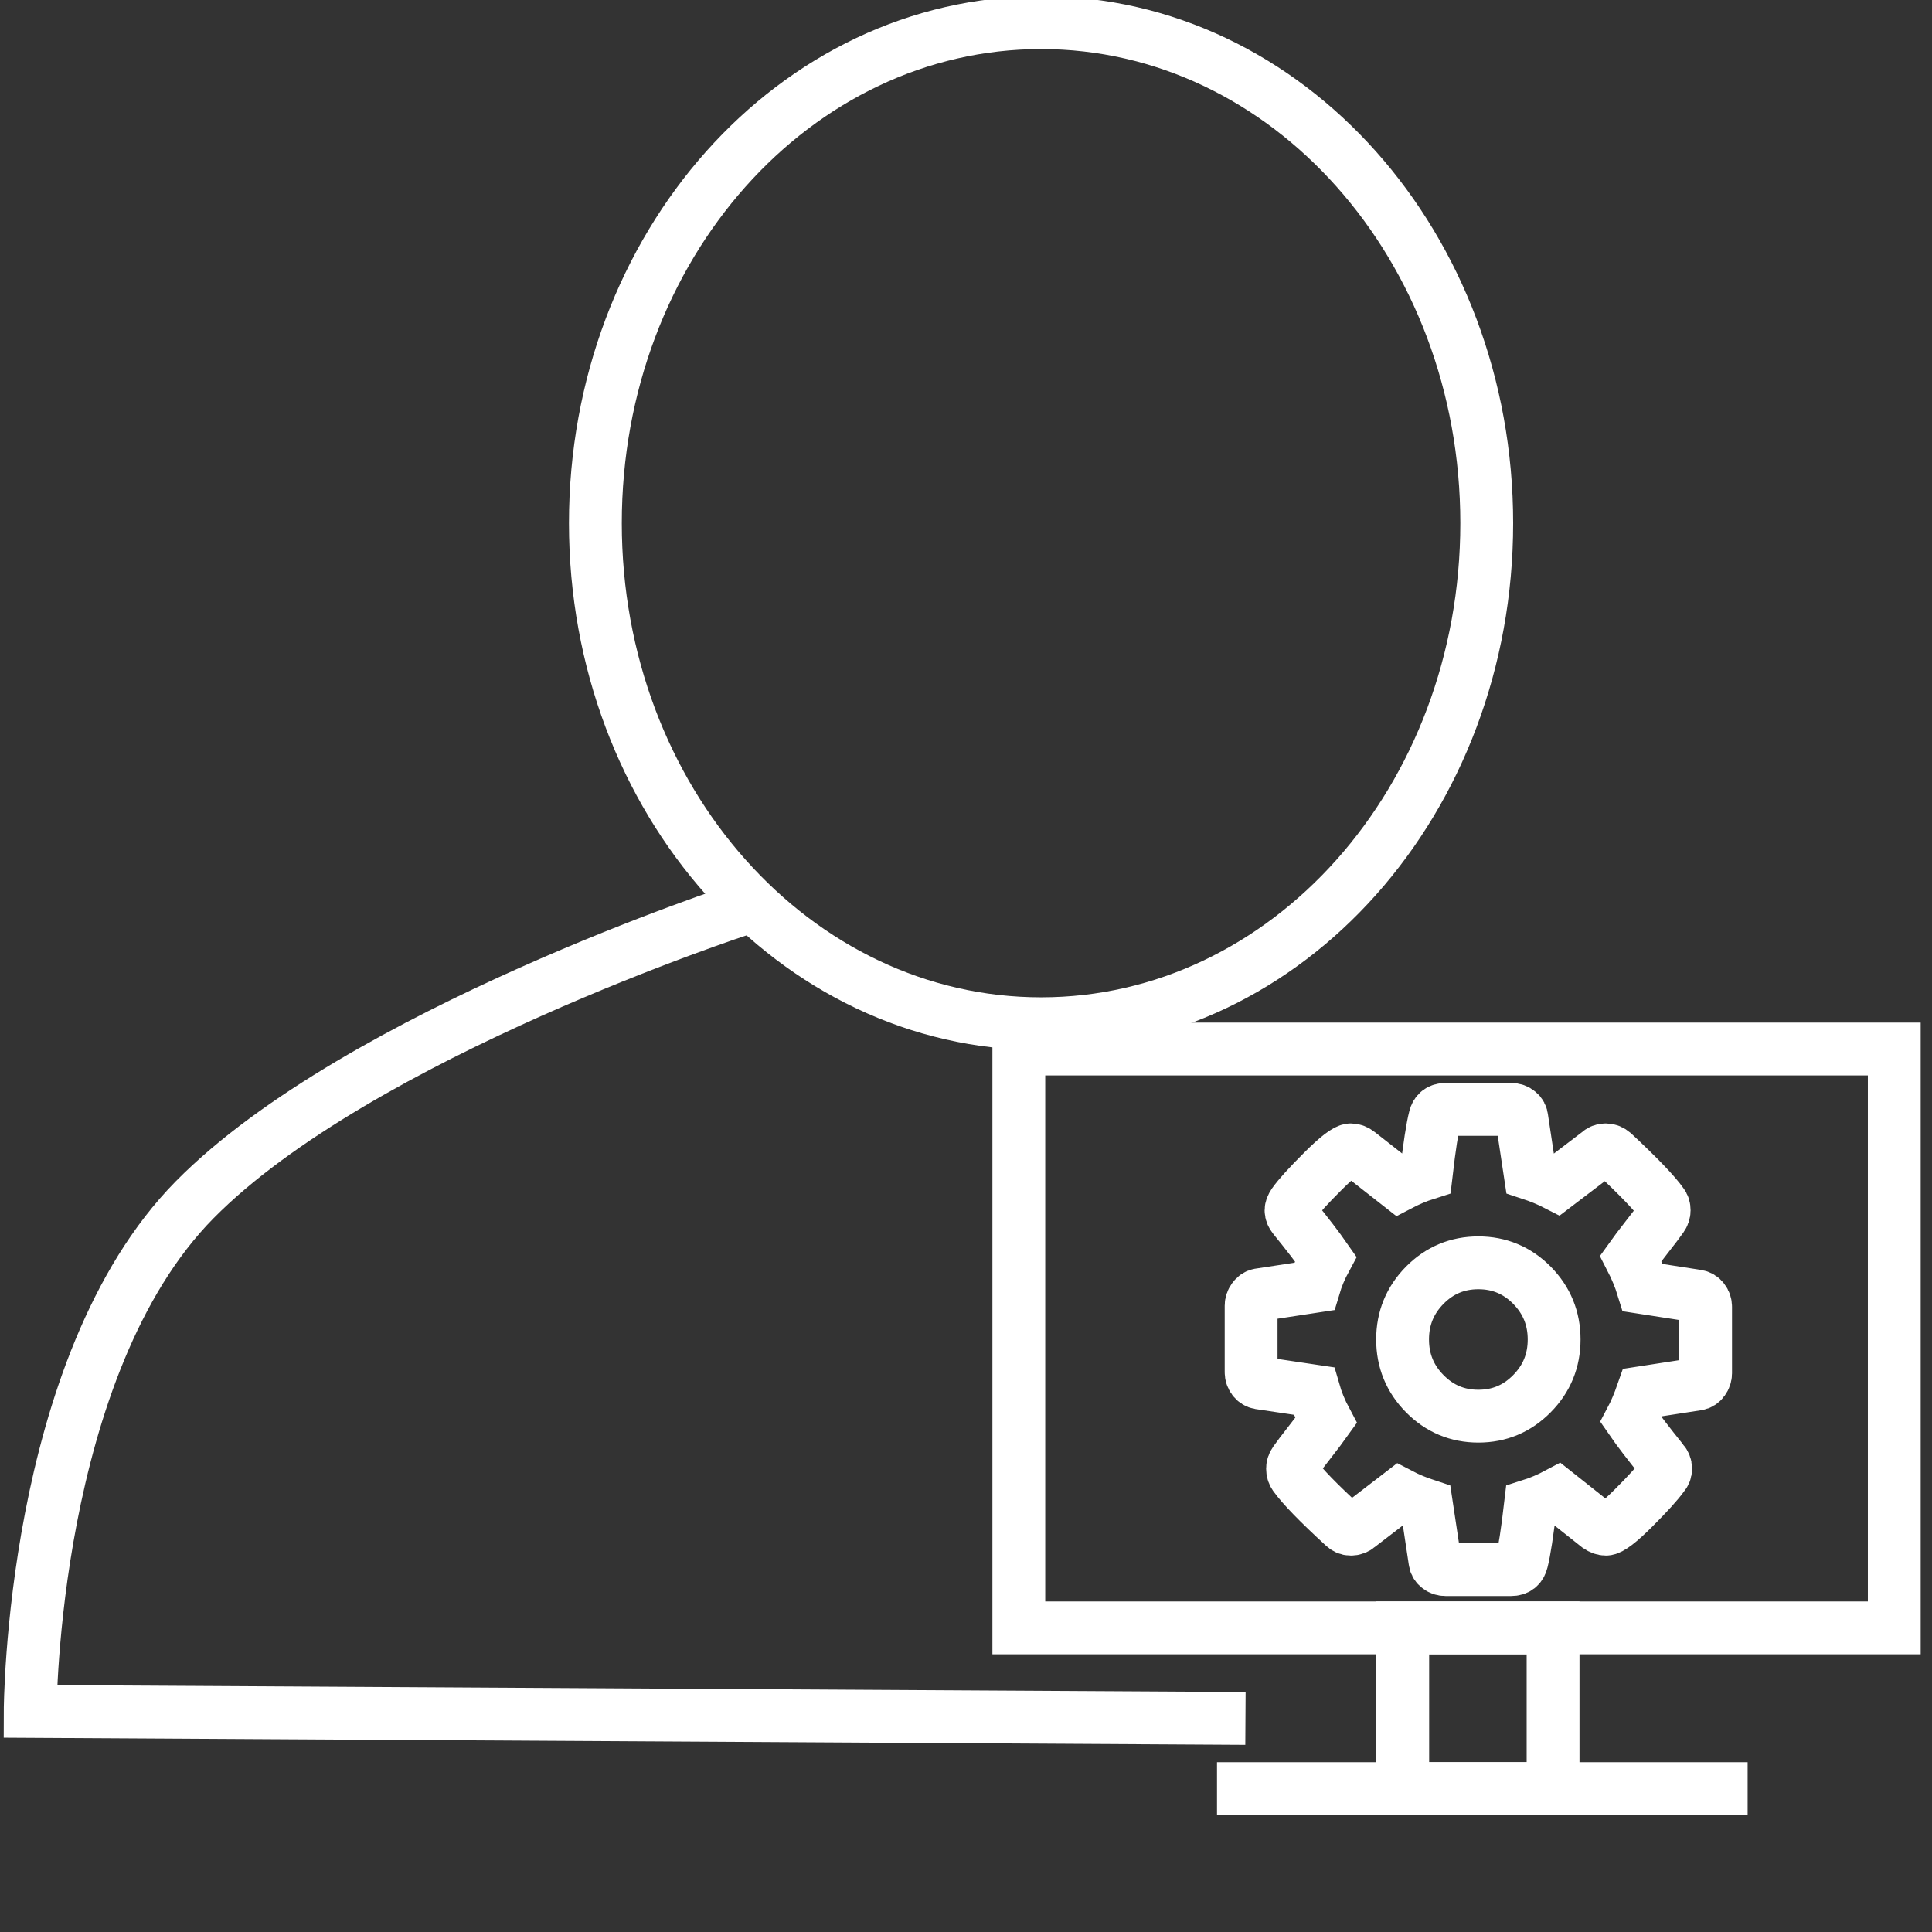 <svg xmlns="http://www.w3.org/2000/svg" viewBox="0 0 256 256" width="256" height="256">
	<rect x="0" y="0" width="256" height="256" fill="#333333" stroke="none"/>
	<style>
		tspan { white-space:pre }
		.shp0 { fill: none;stroke: #fff;stroke-width: 7 } 
	</style>
	<path id="Shape 3" class="shp0" d="M195.89 187.65C193.12 187.65 190.75 186.66 188.79 184.67C186.83 182.69 185.85 180.29 185.85 177.49C185.85 174.68 186.83 172.29 188.79 170.3C190.75 168.32 193.12 167.33 195.89 167.33C198.66 167.33 201.03 168.32 202.99 170.3C204.95 172.29 205.93 174.68 205.93 177.49C205.93 180.29 204.95 182.69 202.99 184.67C201.03 186.66 198.66 187.65 195.89 187.65ZM225.69 172.23C225.48 171.95 225.2 171.79 224.86 171.73L217.69 170.62C217.3 169.35 216.76 168.05 216.08 166.73C216.55 166.07 217.26 165.14 218.2 163.93C219.14 162.73 219.81 161.85 220.2 161.29C220.41 161 220.51 160.7 220.51 160.38C220.51 160.01 220.42 159.72 220.24 159.51C219.3 158.16 217.14 155.91 213.77 152.76C213.45 152.49 213.13 152.36 212.79 152.36C212.4 152.36 212.08 152.48 211.85 152.72L206.28 156.96C205.21 156.41 204.03 155.92 202.75 155.5L201.65 148.19C201.63 147.85 201.48 147.56 201.2 147.34C200.93 147.11 200.61 147 200.24 147L191.54 147C190.78 147 190.31 147.37 190.13 148.11C189.79 149.44 189.41 151.9 188.99 155.5C187.76 155.89 186.57 156.4 185.42 157L180.01 152.76C179.67 152.49 179.33 152.36 178.99 152.36C178.42 152.36 177.18 153.31 175.29 155.2C173.39 157.09 172.1 158.51 171.42 159.47C171.19 159.81 171.07 160.11 171.07 160.38C171.07 160.7 171.2 161.01 171.46 161.33C173.21 163.48 174.61 165.3 175.66 166.81C175 168.03 174.49 169.25 174.13 170.46L166.84 171.57C166.55 171.63 166.3 171.8 166.09 172.09C165.88 172.38 165.78 172.69 165.78 173L165.78 181.82C165.78 182.16 165.88 182.47 166.09 182.75C166.3 183.03 166.57 183.19 166.91 183.25L174.09 184.32C174.46 185.61 174.99 186.92 175.7 188.25C175.23 188.91 174.52 189.84 173.58 191.05C172.64 192.25 171.97 193.13 171.58 193.69C171.37 193.98 171.27 194.28 171.27 194.6C171.27 194.94 171.36 195.25 171.54 195.51C172.56 196.94 174.72 199.16 178.01 202.18C178.3 202.47 178.62 202.62 178.99 202.62C179.38 202.62 179.71 202.5 179.97 202.26L185.5 198.01C186.57 198.57 187.75 199.06 189.03 199.48L190.13 206.79C190.15 207.13 190.3 207.42 190.58 207.64C190.85 207.87 191.17 207.98 191.54 207.98L200.24 207.98C201 207.98 201.47 207.61 201.65 206.87C201.99 205.54 202.37 203.08 202.79 199.48C204.02 199.09 205.21 198.58 206.36 197.97L211.77 202.26C212.13 202.5 212.47 202.62 212.79 202.62C213.36 202.62 214.59 201.68 216.47 199.8C218.35 197.92 219.65 196.49 220.35 195.51C220.59 195.25 220.71 194.94 220.71 194.6C220.71 194.26 220.58 193.92 220.31 193.61C218.43 191.28 217.03 189.45 216.12 188.13C216.64 187.15 217.15 185.95 217.65 184.52L224.9 183.4C225.22 183.35 225.48 183.18 225.69 182.89C225.9 182.6 226 182.29 226 181.98L226 173.16C226 172.82 225.9 172.51 225.69 172.23Z" />
	<path id="Shape 3" class="shp0" d="M135 139L251 139L251 215.7L135 215.7L135 139Z" />
	<path id="Shape 3" class="shp0" d="M185.87 215.7L205.79 215.7L205.79 237L185.87 237L185.87 215.7Z" />
	<path id="Shape 3" class="shp0" d="M161.26 237L184.7 237L206.96 237L231.57 237" />
	<path id="Shape 3" class="shp0" d="M165.03 227.7L4 226.77C4 226.77 4.09 180.97 25.8 158.97C47.52 136.97 98.38 120.43 98.38 120.43" />
	<path id="Shape 2" class="shp0" d="M137.95 135.65C105.29 135.65 78.89 106 78.89 69.32C78.89 32.65 105.29 3 137.95 3C170.6 3 197 32.65 197 69.32C197 106 170.6 135.65 137.95 135.65Z" />
</svg>